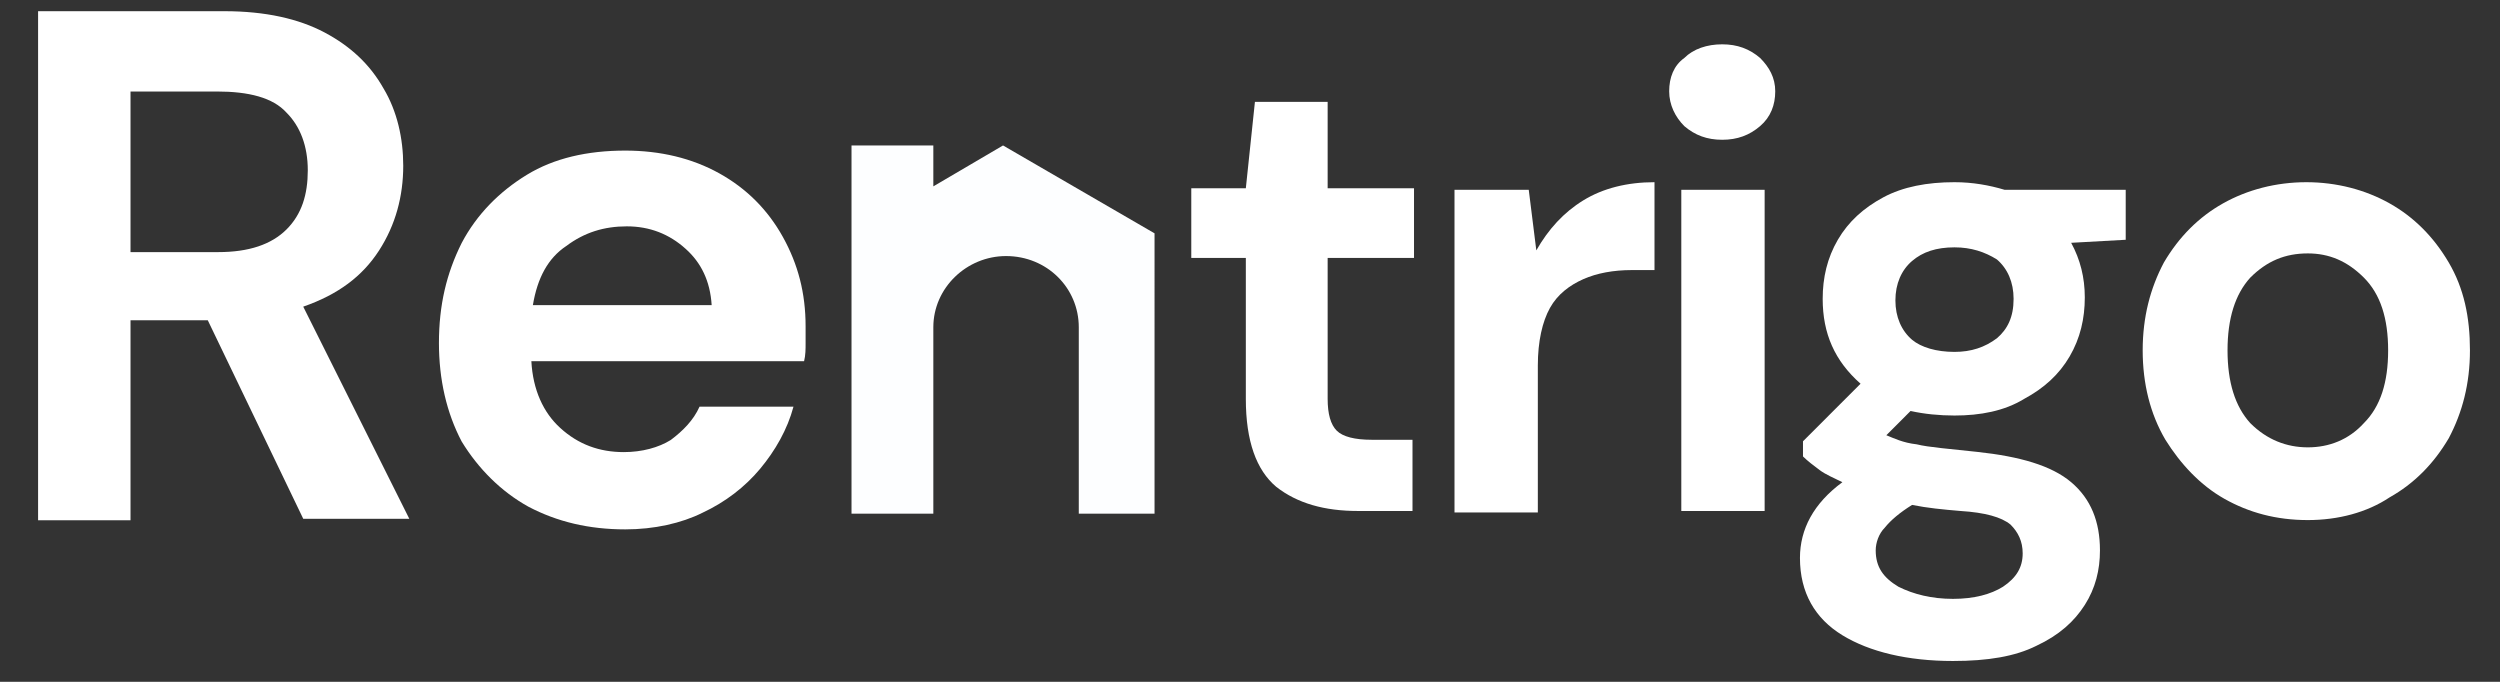 <?xml version="1.0" encoding="utf-8"?>
<!-- Generator: Adobe Illustrator 27.9.0, SVG Export Plug-In . SVG Version: 6.00 Build 0)  -->
<svg version="1.1" id="Layer_1" xmlns="http://www.w3.org/2000/svg" xmlns:xlink="http://www.w3.org/1999/xlink" x="0px" y="0px"
	 viewBox="0 0 165 45" style="enable-background:new 0 0 165 45;" xml:space="preserve">
<rect x="0" y="0" width="165" height="45" fill="#333333" stroke="none"/>
<style type="text/css">
	.st0{fill:#FFFFFF;}
	.st1{clip-path:url(#SVGID_00000137127573079603939590000006918762406738966189_);}
	.st2{fill:#FDFEFF;}
</style>
<g>
	<g transform="translate(58.025, 25.325)">
		<g>
			<path class="st0" d="M31.6,8.4c-2.2,0-4-0.5-5.4-1.6c-1.3-1.1-2-3-2-5.8v-9.3h-3.6v-4.6h3.6l0.6-5.7h4.8v5.7h5.7v4.6h-5.7v9.3
				c0,1,0.2,1.7,0.6,2.1c0.4,0.4,1.2,0.6,2.3,0.6h2.7v4.7H31.6z"/>
		</g>
	</g>
</g>
<g>
	<g transform="translate(69.897, 25.325)">
		<g>
			<path class="st0" d="M26.1,8.4v-21.2h4.9l0.5,4c0.8-1.4,1.8-2.5,3.1-3.3c1.3-0.8,2.9-1.2,4.7-1.2v5.8h-1.5
				c-1.2,0-2.3,0.2-3.2,0.6c-0.9,0.4-1.7,1-2.2,1.9c-0.5,0.9-0.8,2.2-0.8,3.8v9.7H26.1z"/>
		</g>
	</g>
</g>
<g>
	<g transform="translate(80.966, 25.325)">
		<g>
			<path class="st0" d="M32.7-16.1c-1,0-1.8-0.3-2.5-0.9c-0.6-0.6-1-1.4-1-2.3c0-0.9,0.3-1.7,1-2.2c0.6-0.6,1.5-0.9,2.5-0.9
				c1,0,1.8,0.3,2.5,0.9c0.6,0.6,1,1.3,1,2.2c0,0.9-0.3,1.7-1,2.3C34.5-16.4,33.7-16.1,32.7-16.1z M30,8.4v-21.2h5.5V8.4H30z"/>
		</g>
	</g>
</g>
<g>
	<g transform="translate(87.897, 25.325)">
		<g>
			<path class="st0" d="M41.1,2.1c-1,0-2-0.1-2.9-0.3l-1.6,1.6c0.5,0.2,1.1,0.5,2,0.6c0.8,0.2,2.2,0.3,4,0.5c2.8,0.3,4.9,0.9,6.2,2
				c1.3,1.1,1.9,2.6,1.9,4.5c0,1.3-0.3,2.5-1,3.6c-0.7,1.1-1.7,2-3.2,2.7c-1.4,0.7-3.2,1-5.5,1c-3,0-5.5-0.6-7.3-1.7
				c-1.8-1.1-2.8-2.8-2.8-5.1c0-1.9,0.9-3.6,2.8-5c-0.6-0.3-1.1-0.5-1.5-0.8c-0.4-0.3-0.8-0.6-1.1-0.9v-1L34.9,0
				c-1.7-1.5-2.5-3.3-2.5-5.6c0-1.4,0.3-2.7,1-3.9c0.7-1.2,1.7-2.1,3-2.8c1.3-0.7,2.9-1,4.7-1c1.2,0,2.3,0.2,3.3,0.5h8v3.3l-3.6,0.2
				c0.6,1.1,0.9,2.3,0.9,3.6c0,1.4-0.3,2.7-1,3.9c-0.7,1.2-1.7,2.1-3,2.8C44.4,1.8,42.8,2.1,41.1,2.1z M41.1-2.1
				c1.1,0,2-0.3,2.8-0.9c0.7-0.6,1.1-1.4,1.1-2.6c0-1.1-0.4-2-1.1-2.6C43.1-8.7,42.2-9,41.1-9c-1.2,0-2.1,0.3-2.8,0.9
				c-0.7,0.6-1.1,1.5-1.1,2.6c0,1.1,0.4,2,1.1,2.6C38.9-2.4,39.9-2.1,41.1-2.1z M35.9,11c0,1.1,0.5,1.8,1.5,2.4
				c1,0.5,2.2,0.8,3.6,0.8c1.4,0,2.5-0.3,3.3-0.8c0.9-0.6,1.3-1.3,1.3-2.2c0-0.8-0.3-1.4-0.8-1.9c-0.6-0.5-1.7-0.8-3.3-0.9
				c-1.2-0.1-2.2-0.2-3.2-0.4c-0.8,0.5-1.4,1-1.8,1.5C36.1,9.9,35.9,10.5,35.9,11z"/>
		</g>
	</g>
</g>
<g>
	<g transform="translate(104.517, 25.325)">
		<g>
			<path class="st0" d="M47.8,9c-2.1,0-3.9-0.5-5.5-1.4c-1.6-0.9-2.9-2.3-3.9-3.9C37.4,2,36.9,0,36.9-2.2c0-2.2,0.5-4.1,1.4-5.8
				c1-1.7,2.3-3,3.9-3.9c1.6-0.9,3.5-1.4,5.5-1.4c2,0,3.9,0.5,5.5,1.4c1.6,0.9,2.9,2.2,3.9,3.9c1,1.7,1.4,3.6,1.4,5.8
				c0,2.2-0.5,4.1-1.4,5.8c-1,1.7-2.3,3-3.9,3.9C51.7,8.5,49.8,9,47.8,9z M47.8,4.2c1.4,0,2.7-0.5,3.7-1.6c1.1-1.1,1.6-2.7,1.6-4.8
				c0-2.1-0.5-3.7-1.6-4.8c-1.1-1.1-2.3-1.6-3.7-1.6c-1.5,0-2.7,0.5-3.8,1.6c-1,1.1-1.5,2.7-1.5,4.8c0,2.1,0.5,3.7,1.5,4.8
				C45.1,3.7,46.4,4.2,47.8,4.2z"/>
		</g>
	</g>
</g>
<g>
	<g transform="translate(-0.586, 25.739)">
		<g>
			<path class="st0" d="M3.1,8.6V-25h12.3c2.7,0,4.9,0.5,6.6,1.4c1.7,0.9,3,2.1,3.9,3.7c0.9,1.5,1.3,3.3,1.3,5.1
				c0,2-0.5,3.9-1.6,5.6c-1.1,1.7-2.7,2.9-5,3.7l7,14h-7L14.3-4.6H9.2V8.6H3.1z M9.2-9.1H15c2,0,3.5-0.5,4.5-1.5
				c1-1,1.4-2.3,1.4-3.9c0-1.6-0.5-2.9-1.4-3.8c-0.9-1-2.5-1.4-4.6-1.4H9.2V-9.1z"/>
		</g>
	</g>
</g>
<g>
	<g transform="translate(19.97, 25.739)">
		<g>
			<path class="st0" d="M21.3,9.2c-2.4,0-4.5-0.5-6.4-1.5c-1.8-1-3.3-2.5-4.4-4.3C9.5,1.5,9-0.7,9-3.1c0-2.5,0.5-4.6,1.5-6.6
				c1-1.9,2.5-3.4,4.3-4.5c1.8-1.1,4-1.6,6.5-1.6c2.3,0,4.4,0.5,6.2,1.5c1.8,1,3.2,2.4,4.2,4.2c1,1.8,1.5,3.7,1.5,5.9
				c0,0.4,0,0.7,0,1.1c0,0.4,0,0.8-0.1,1.2H15.1C15.2,0,15.9,1.5,17,2.5c1.2,1.1,2.6,1.6,4.2,1.6c1.2,0,2.3-0.3,3.1-0.8
				c0.8-0.6,1.5-1.3,1.9-2.2h6.2c-0.4,1.5-1.2,2.9-2.2,4.1c-1,1.2-2.3,2.2-3.8,2.9C25,8.8,23.2,9.2,21.3,9.2z M21.4-10.8
				c-1.5,0-2.8,0.4-4,1.3c-1.2,0.8-1.9,2.1-2.2,3.9H27c-0.1-1.6-0.7-2.8-1.7-3.7C24.2-10.3,22.9-10.8,21.4-10.8z"/>
		</g>
	</g>
</g>
<g>
	<defs>
		<rect id="SVGID_1_" x="56.2" y="9.6" width="20.1" height="24.6"/>
	</defs>
	<clipPath id="SVGID_00000169538552083851162540000017342752055514315711_">
		<use xlink:href="#SVGID_1_"  style="overflow:visible;"/>
	</clipPath>
	<g style="clip-path:url(#SVGID_00000169538552083851162540000017342752055514315711_);">
		<path class="st2" d="M66.2,9.6l-4.6,2.7V9.6h-5.4v24.3h5.4V21.6c0-2.6,2.2-4.7,4.8-4.7c2.7,0,4.8,2.1,4.8,4.7v12.3h5V15.4
			L66.2,9.6z"/>
	</g>
</g>
</svg>
